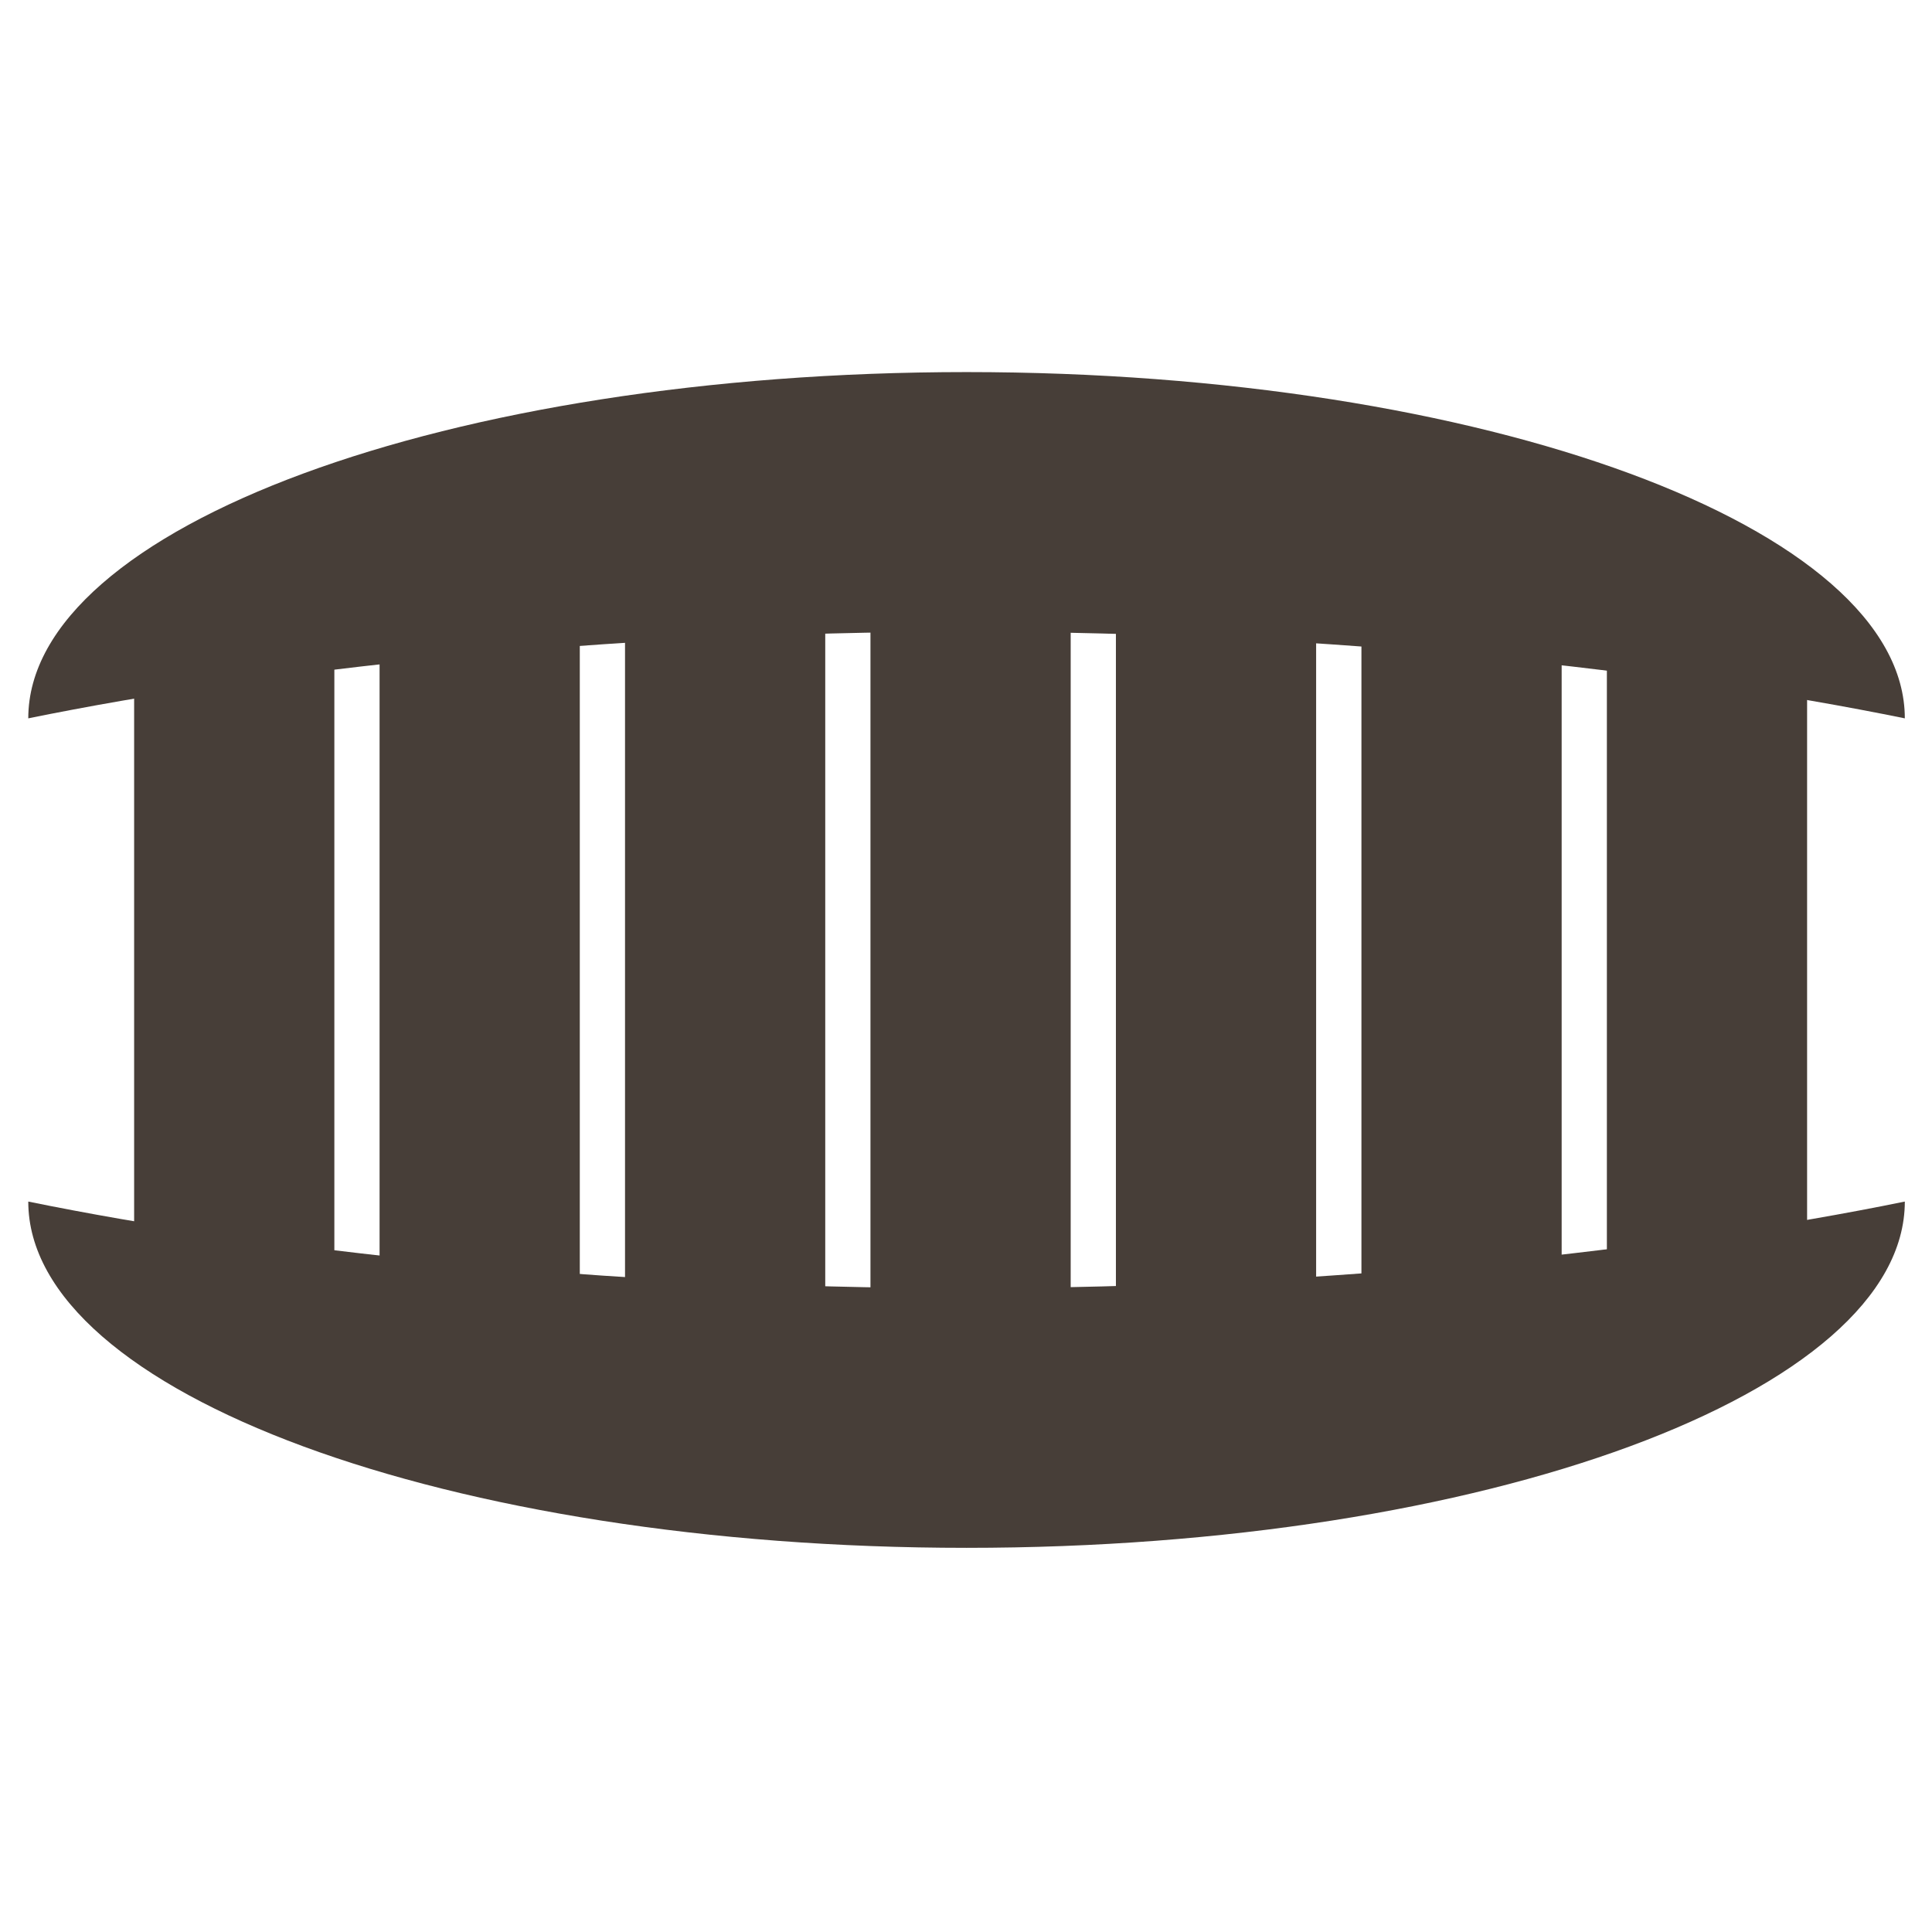 <?xml version="1.0" encoding="UTF-8" standalone="no"?>
<!DOCTYPE svg PUBLIC "-//W3C//DTD SVG 1.1//EN" "http://www.w3.org/Graphics/SVG/1.1/DTD/svg11.dtd">
<svg width="100%" height="100%" viewBox="0 0 24 24" version="1.1" xmlns="http://www.w3.org/2000/svg" xmlns:xlink="http://www.w3.org/1999/xlink" xml:space="preserve" xmlns:serif="http://www.serif.com/" style="fill-rule:evenodd;clip-rule:evenodd;stroke-linejoin:round;stroke-miterlimit:2;">
    <g transform="matrix(6.12323e-17,1,-1,6.12323e-17,23.925,0.397)">
        <g transform="matrix(2.885,0,0,2.218,-7.964,-28.232)">
            <path d="M5.716,12.847C4.893,12.847 4.225,15.202 4.225,18.102C4.225,21.002 4.893,23.357 5.716,23.357C5.51,22.043 5.343,20.141 5.343,18.102C5.343,16.063 5.51,14.161 5.716,12.847Z" style="fill:rgb(71,62,56);"/>
        </g>
        <g transform="matrix(-2.885,-3.53297e-16,-2.71672e-16,2.218,31.02,-28.232)">
            <path d="M5.716,12.847C4.893,12.847 4.225,15.202 4.225,18.102C4.225,21.002 4.893,23.357 5.716,23.357C5.51,22.043 5.343,20.141 5.343,18.102C5.343,16.063 5.51,14.161 5.716,12.847Z" style="fill:rgb(71,62,56);"/>
        </g>
        <g transform="matrix(1,0,0,1.841,-1.769,-8.96)">
            <rect x="8.257" y="10.638" width="9.952" height="1.351" style="fill:rgb(71,62,56);"/>
        </g>
        <g transform="matrix(1,0,0,1.841,-1.769,-5.911)">
            <rect x="8.257" y="10.638" width="9.952" height="1.351" style="fill:rgb(71,62,56);"/>
        </g>
        <g transform="matrix(1,0,0,1.841,-1.769,-2.862)">
            <rect x="8.257" y="10.638" width="9.952" height="1.351" style="fill:rgb(71,62,56);"/>
        </g>
        <g transform="matrix(1,0,0,1.841,-1.769,-12.009)">
            <rect x="8.257" y="10.638" width="9.952" height="1.351" style="fill:rgb(71,62,56);"/>
        </g>
        <g transform="matrix(1,0,0,1.841,-1.769,-15.059)">
            <rect x="8.257" y="10.638" width="9.952" height="1.351" style="fill:rgb(71,62,56);"/>
        </g>
        <g transform="matrix(0.845,0,0,1.841,0.284,-18.108)">
            <rect x="8.257" y="10.638" width="9.952" height="1.351" style="fill:rgb(71,62,56);"/>
        </g>
        <g transform="matrix(0.845,0,0,1.841,0.284,0.187)">
            <rect x="8.257" y="10.638" width="9.952" height="1.351" style="fill:rgb(71,62,56);"/>
        </g>
    </g>
</svg>
